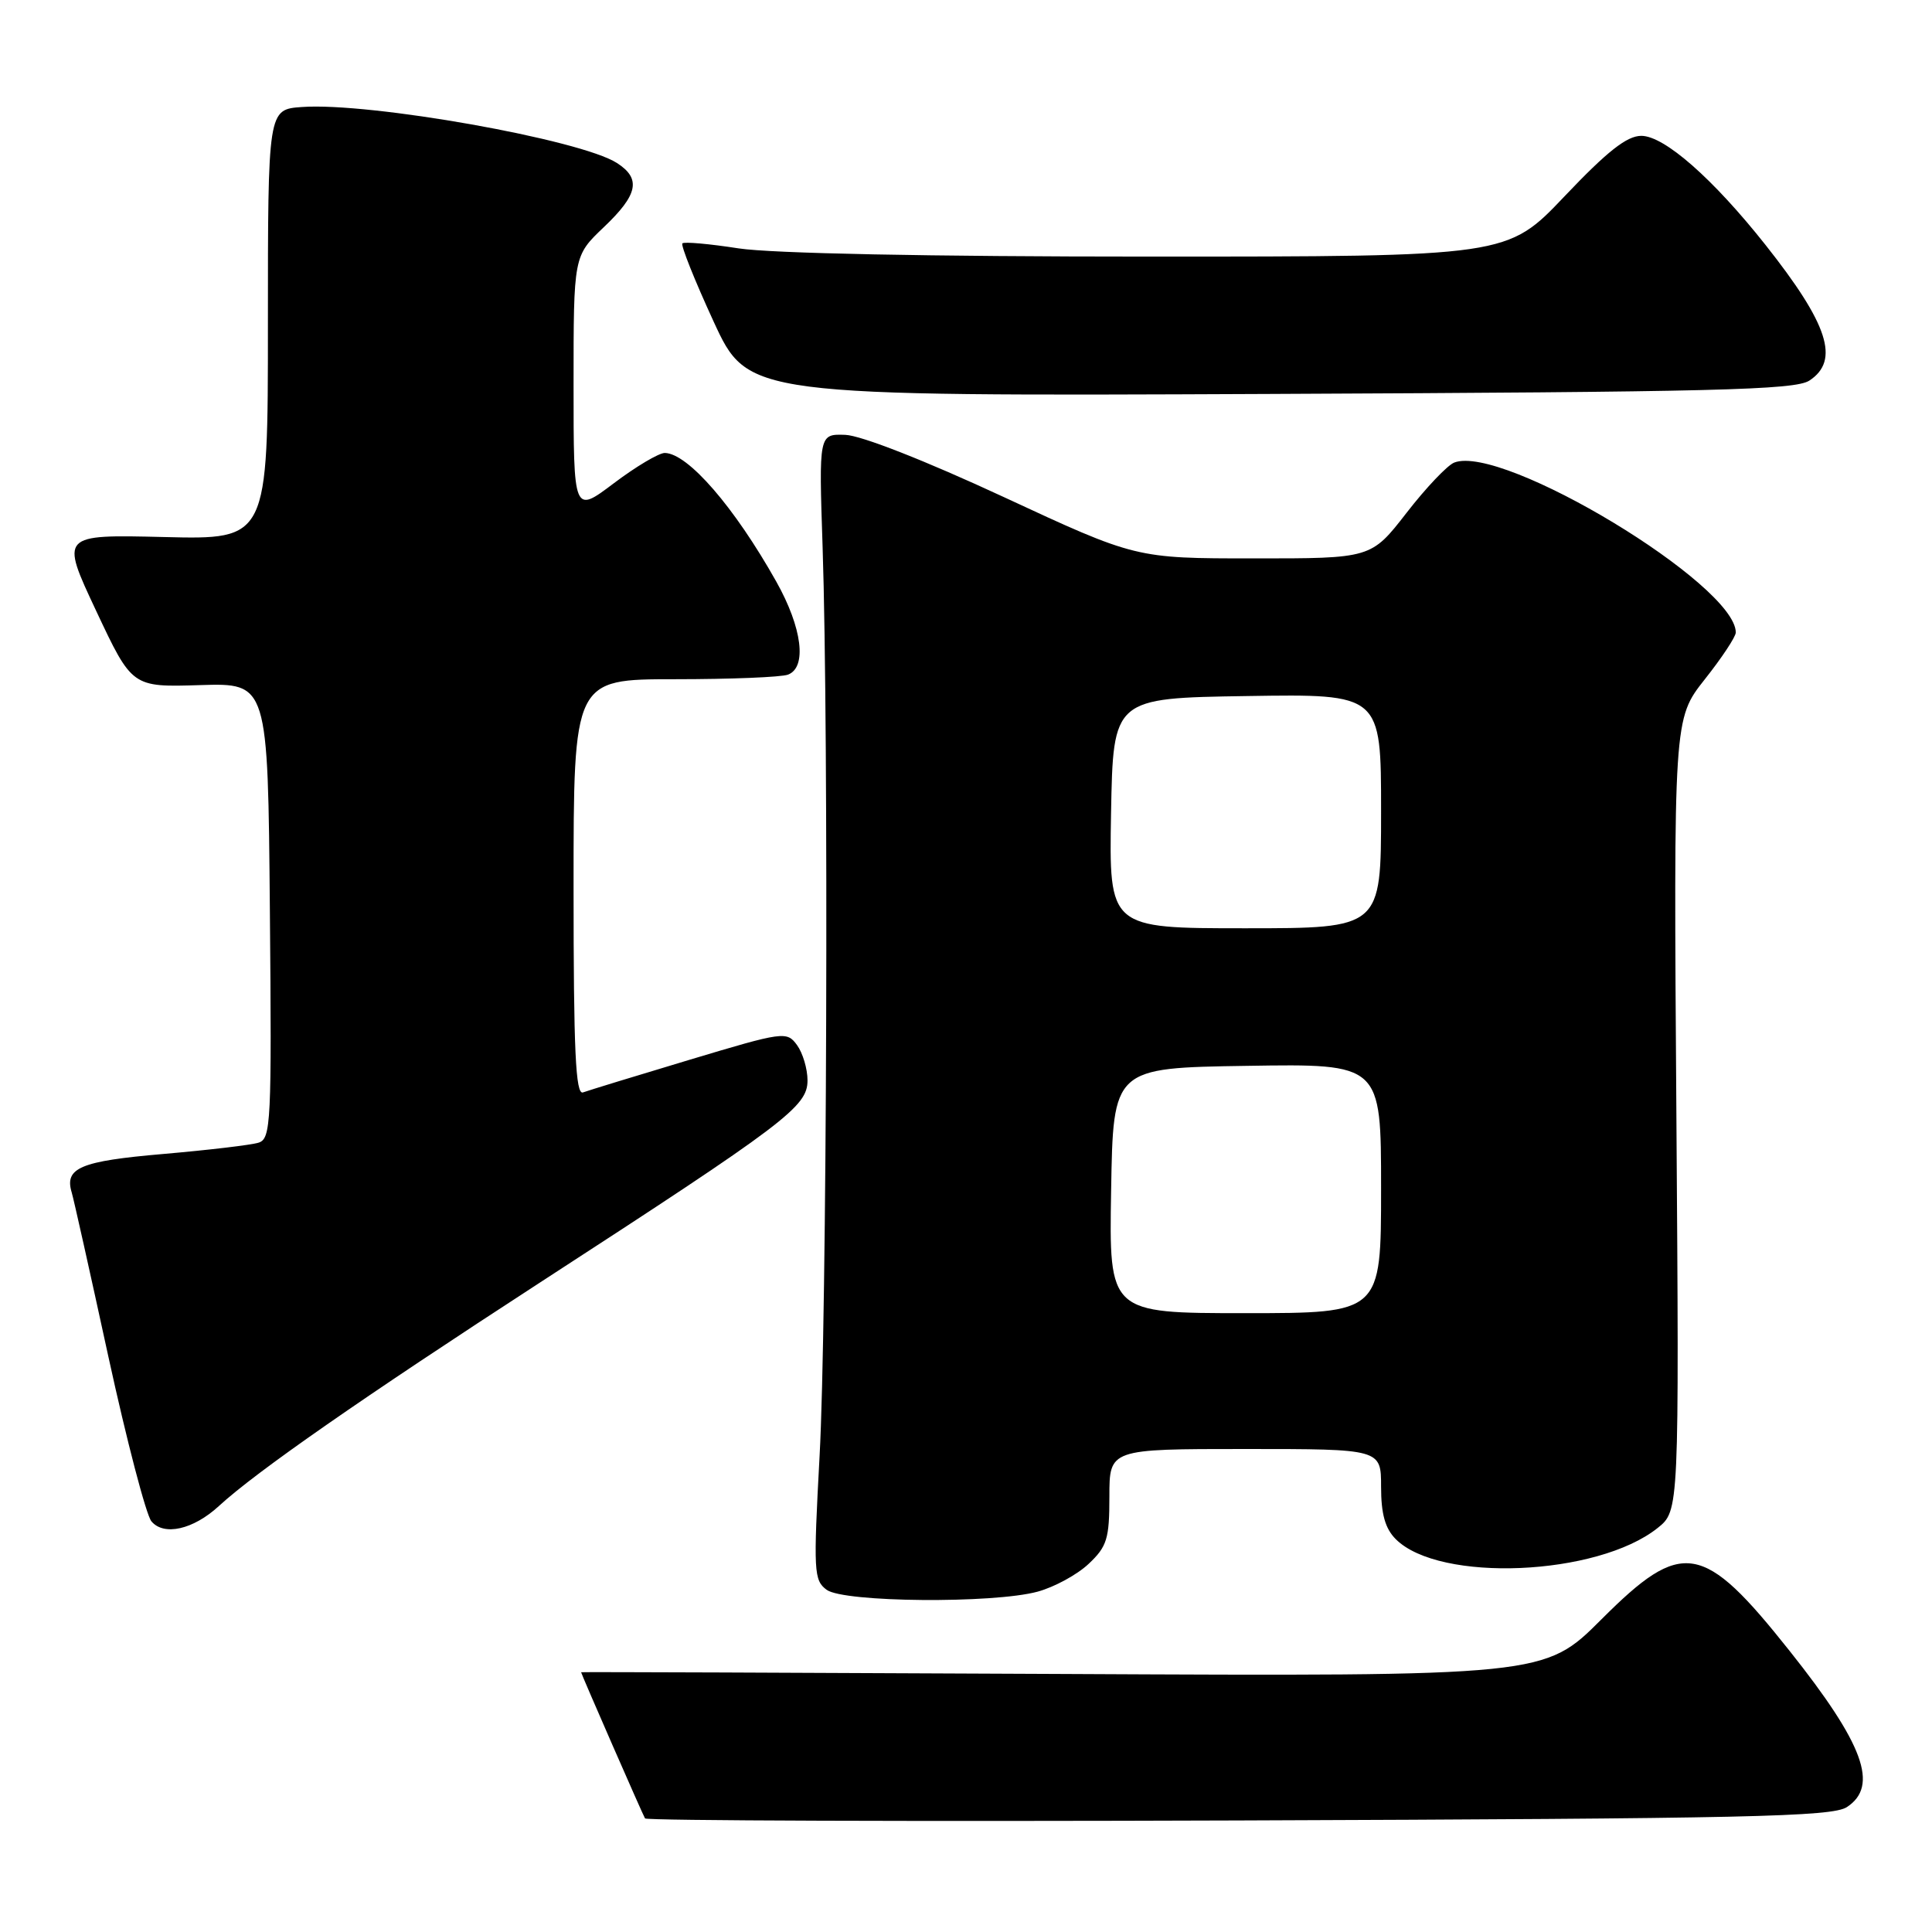 <?xml version="1.0" encoding="UTF-8" standalone="no"?>
<!DOCTYPE svg PUBLIC "-//W3C//DTD SVG 1.1//EN" "http://www.w3.org/Graphics/SVG/1.1/DTD/svg11.dtd" >
<svg xmlns="http://www.w3.org/2000/svg" xmlns:xlink="http://www.w3.org/1999/xlink" version="1.1" viewBox="0 0 256 256">
 <g >
 <path fill="currentColor"
d=" M 244.72 239.45 C 248.99 236.65 246.97 231.12 237.13 218.75 C 225.65 204.30 222.93 203.84 212.21 214.56 C 204.65 222.12 204.65 222.12 140.83 221.81 C 105.72 221.64 77.00 221.53 77.00 221.58 C 77.00 221.78 85.17 240.47 85.47 240.95 C 85.66 241.25 121.05 241.37 164.12 241.22 C 231.58 240.98 242.76 240.73 244.72 239.45 Z  M 137.50 210.90 C 139.70 210.30 142.74 208.65 144.25 207.22 C 146.69 204.92 147.00 203.90 147.00 198.31 C 147.00 192.00 147.00 192.00 165.00 192.00 C 183.00 192.00 183.00 192.00 183.00 197.00 C 183.00 200.62 183.54 202.54 184.95 203.95 C 190.73 209.73 211.65 208.84 219.64 202.47 C 222.50 200.19 222.50 200.19 222.13 147.72 C 221.76 95.25 221.76 95.25 225.88 90.03 C 228.15 87.17 230.00 84.37 230.00 83.81 C 230.00 77.46 199.14 58.81 192.70 61.29 C 191.80 61.63 188.95 64.63 186.37 67.96 C 181.68 74.00 181.68 74.00 166.09 73.99 C 150.50 73.99 150.50 73.99 133.00 65.86 C 122.60 61.03 114.08 57.69 112.00 57.62 C 108.50 57.50 108.50 57.50 109.00 72.50 C 109.82 97.18 109.57 175.30 108.60 192.91 C 107.77 208.26 107.83 209.40 109.54 210.66 C 111.83 212.33 131.62 212.50 137.50 210.90 Z  M 29.00 199.56 C 33.97 194.99 47.91 185.29 71.63 169.89 C 104.15 148.79 107.00 146.64 107.00 143.16 C 107.00 141.63 106.37 139.52 105.61 138.48 C 104.25 136.62 103.85 136.68 91.36 140.43 C 84.29 142.55 77.94 144.50 77.25 144.75 C 76.27 145.11 76.00 139.27 76.00 117.61 C 76.00 90.00 76.00 90.00 89.42 90.00 C 96.80 90.00 103.55 89.73 104.42 89.39 C 106.95 88.42 106.30 83.19 102.87 77.08 C 97.31 67.18 91.15 60.07 88.09 60.02 C 87.32 60.01 84.28 61.81 81.34 64.03 C 76.00 68.06 76.00 68.06 76.00 50.99 C 76.00 33.92 76.00 33.92 80.00 30.11 C 84.55 25.79 84.98 23.68 81.75 21.60 C 76.93 18.49 49.01 13.53 40.00 14.18 C 35.50 14.50 35.50 14.50 35.50 43.00 C 35.50 71.50 35.50 71.50 21.74 71.16 C 7.99 70.83 7.99 70.83 12.74 80.94 C 17.50 91.06 17.50 91.06 26.50 90.78 C 35.50 90.50 35.50 90.50 35.76 120.68 C 36.01 148.77 35.91 150.89 34.26 151.41 C 33.29 151.72 27.60 152.39 21.61 152.91 C 10.65 153.85 8.52 154.75 9.50 158.00 C 9.75 158.82 11.94 168.62 14.36 179.76 C 16.79 190.91 19.36 200.72 20.06 201.58 C 21.71 203.56 25.61 202.68 29.00 199.56 Z  M 239.75 50.43 C 243.82 47.76 242.27 42.97 233.92 32.43 C 226.96 23.65 220.53 18.00 217.48 18.00 C 215.57 18.00 212.97 20.05 207.32 26.00 C 199.72 34.00 199.72 34.00 152.30 34.00 C 123.07 34.00 102.19 33.58 97.86 32.91 C 94.00 32.31 90.65 32.01 90.42 32.25 C 90.18 32.48 92.04 37.14 94.55 42.59 C 99.12 52.50 99.12 52.50 168.31 52.20 C 227.20 51.94 237.83 51.68 239.75 50.43 Z  M 147.23 157.75 C 147.50 141.50 147.50 141.50 165.25 141.23 C 183.00 140.95 183.00 140.95 183.00 157.48 C 183.00 174.00 183.00 174.00 164.98 174.00 C 146.95 174.00 146.95 174.00 147.23 157.75 Z  M 147.22 107.75 C 147.50 92.50 147.50 92.50 165.25 92.23 C 183.00 91.95 183.00 91.95 183.00 107.48 C 183.00 123.00 183.00 123.00 164.97 123.00 C 146.95 123.00 146.95 123.00 147.22 107.75 Z "/>
</g>
</svg>